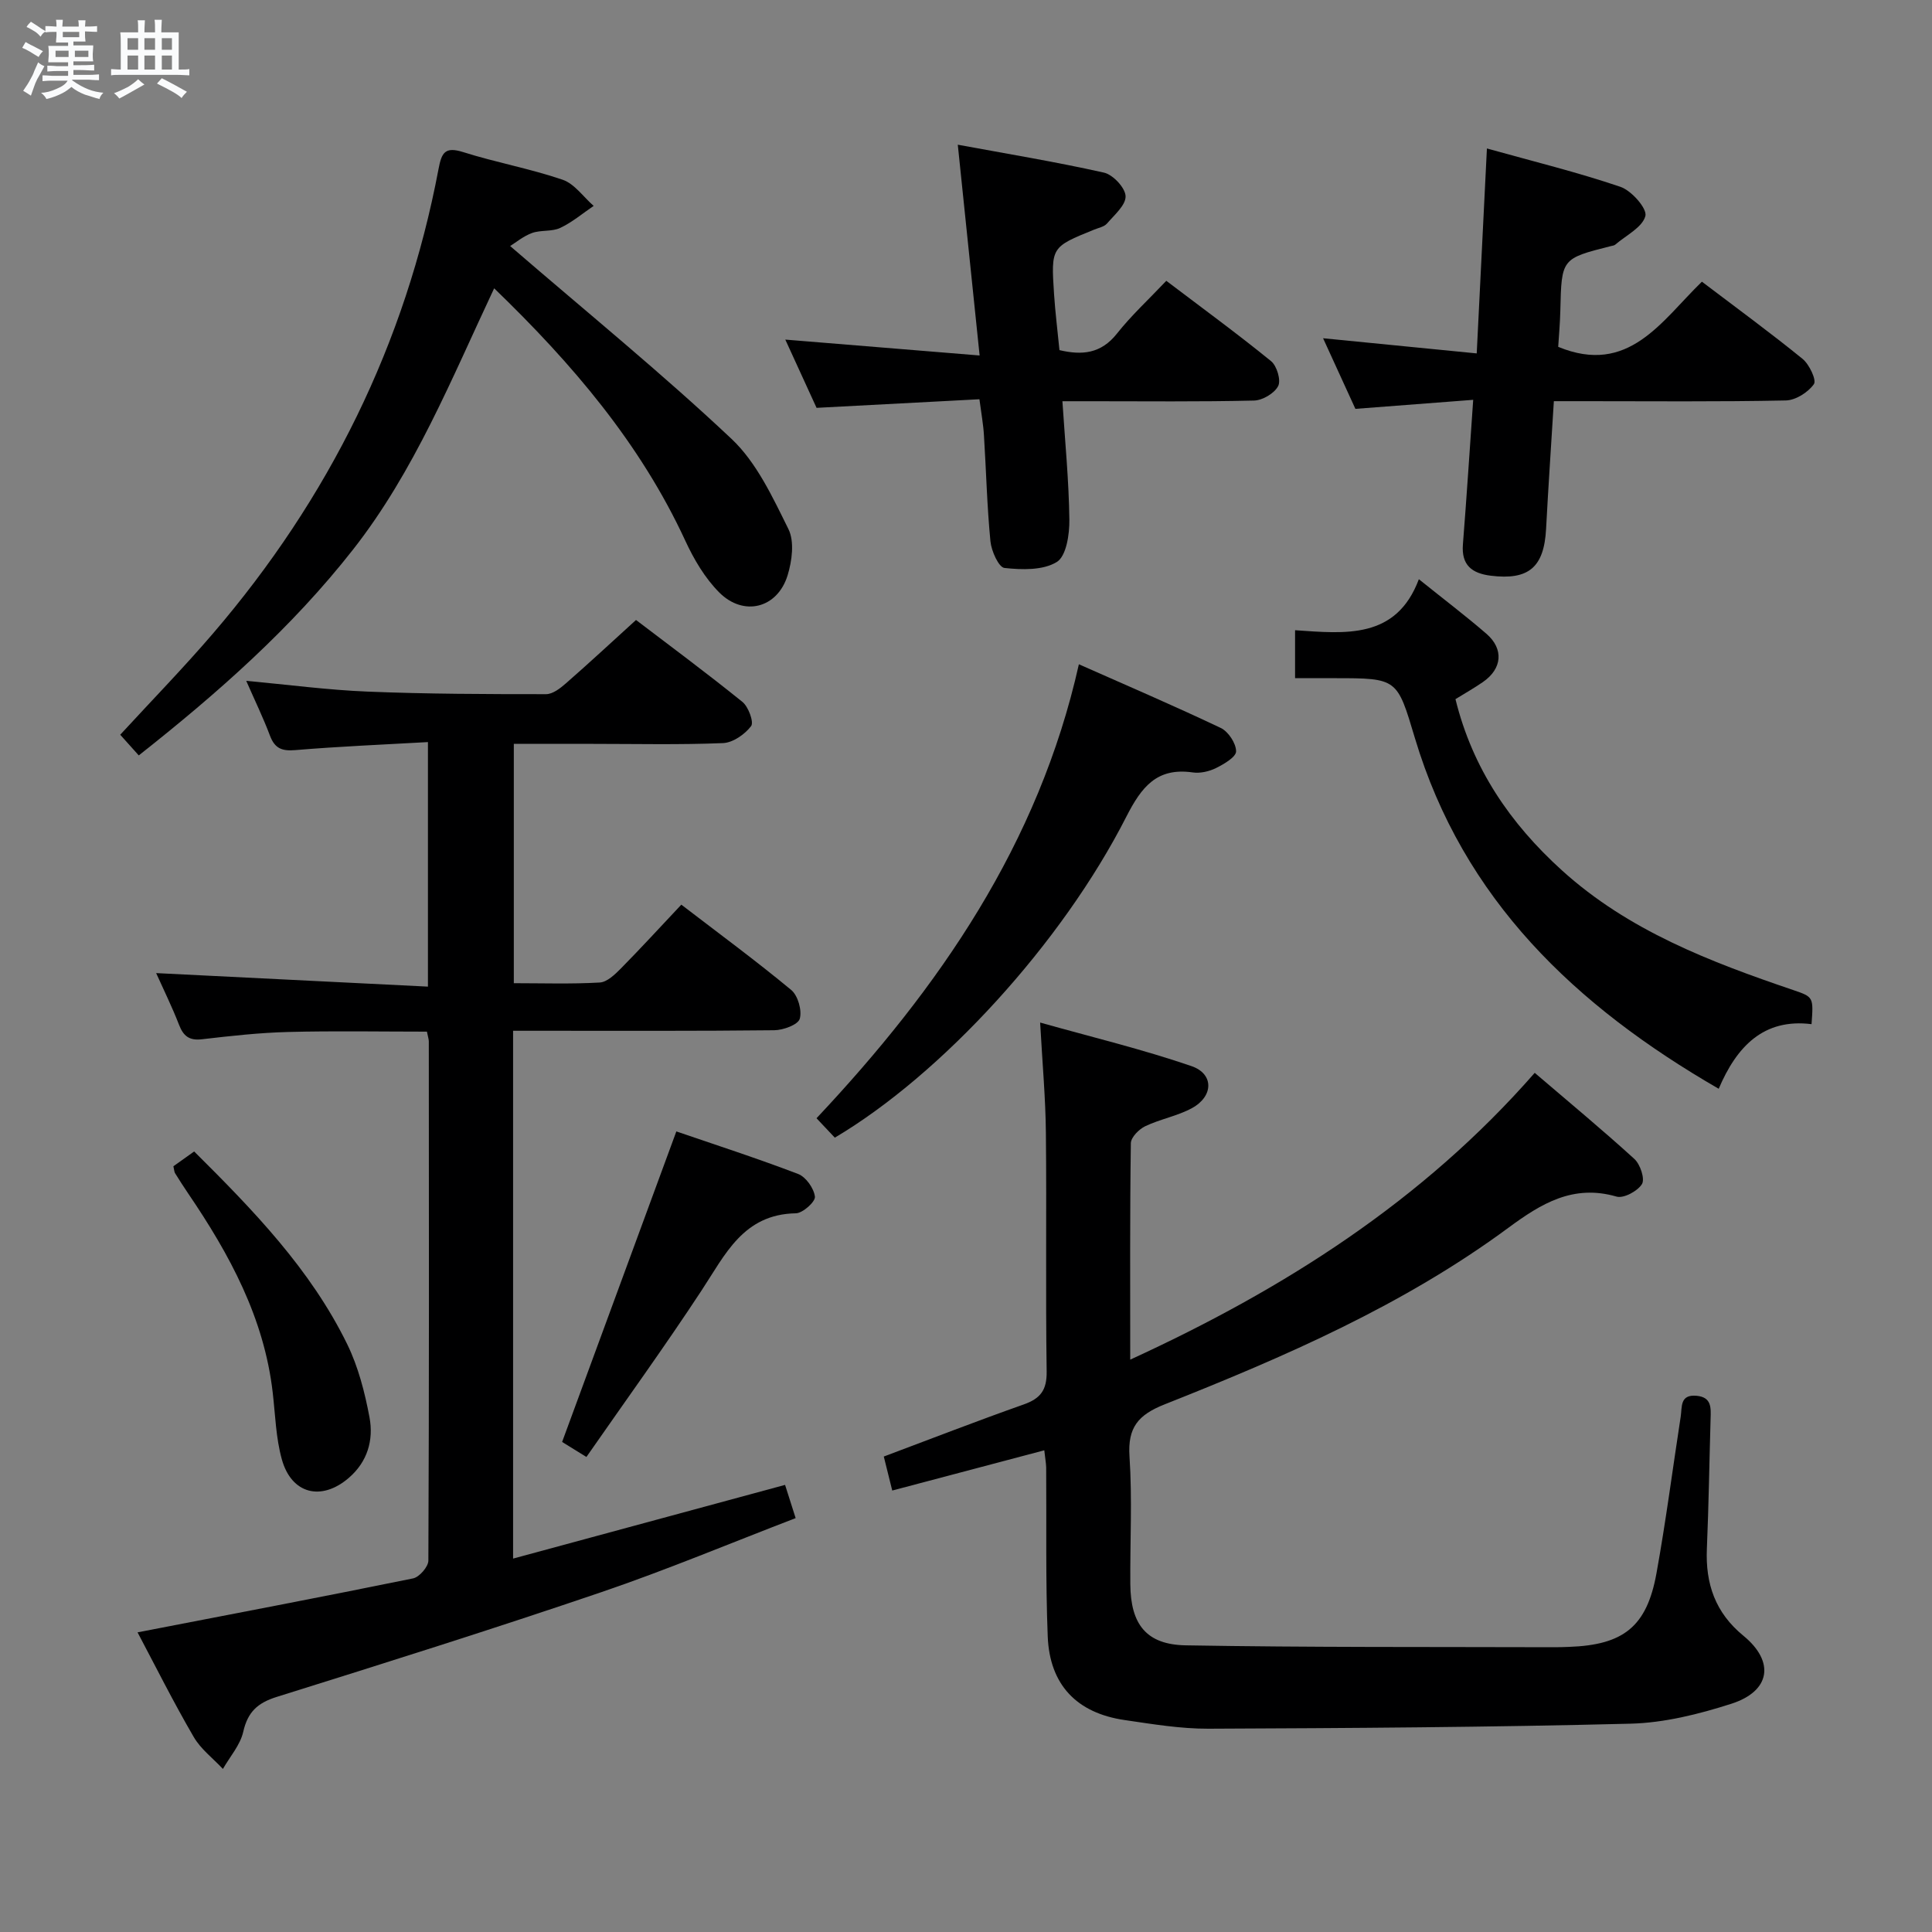 <svg enable-background="new 0 0 400 400" viewBox="0 0 400 400" xmlns="http://www.w3.org/2000/svg"><rect x="0" y="0" width="400" height="400" fill="#808080" stroke="none"/><path d="m6.8 9.5c.6.3 1.3.7 2.1 1.1-.4.4-.7.8-.9 1.2-.7-.4-1.3-.8-1.8-1.1s-1.1-.6-1.6-.8c.2-.4.5-.8.7-1.2.4.2.8.5 1.5.8zm.9 6.9c-.3.6-.5 1.1-.7 1.7s-.4 1.1-.6 1.7c-.6-.4-1.1-.7-1.6-1 .7-1 1.2-1.8 1.5-2.4.3-.5.6-1.1.8-1.7.3-.6.5-1.2.8-1.8.3.3.8.6 1.3.8-.7 1.3-1.2 2.2-1.5 2.7zm.1-11c.4.3 1 .7 1.7 1.1-.5.2-.8.6-1.1 1.1-.5-.6-1-1-1.4-1.2s-.9-.6-1.5-.8c.2-.4.5-.7.9-1.1.5.3.9.6 1.4.9zm10.5 13.1c1 .4 2 .6 3.1.7-.4.4-.7.8-.8 1.3-.9-.2-1.9-.6-3-.9-1-.4-2-.9-2.8-1.6-.5.4-1.1.9-1.9 1.3s-1.9.9-3.3 1.2c-.1-.3-.5-.8-1.1-1.3 1 0 2.1-.3 3.2-.8 1.2-.5 1.9-1 2.3-1.7h-3.2c-.4 0-1 0-2 .1v-1.2c1 0 1.7.1 2 .1h3.3v-1h-2.3c-.2 0-.9 0-2 .1v-1.2c1.2 0 1.9.1 2 .1h2.3v-.8h-4.1c0-.7.1-1.2.1-1.6 0-.5 0-1.1-.1-1.8h4.1v-.7h-2.5c0-.6.1-1.1.1-1.6v-.6h-.5c-.4 0-1 0-1.8.1v-1.3c1.2 0 1.9.1 2.1.1h.2c0-.3 0-.8-.1-1.4h1.4c0 .6-.1 1-.1 1.4h3.4c0-.4 0-.8-.1-1.3h1.5c0 .4-.1.9-.1 1.3.7 0 1.5 0 2.5-.1v1.2c-1 0-1.8-.1-2.5-.1v.6c0 .3 0 .8.1 1.5h-2.5v.8h4.1c0 .7-.1 1.3-.1 1.8s0 1 .1 1.5h-4.1v.8h1.4c.8 0 1.8 0 2.9-.1v1.2c-1 0-1.9-.1-2.8-.1h-1.5v1h3.2c.3 0 1 0 2.1-.1v1.2c-1.1 0-1.8-.1-2.1-.1h-3.4l-.1.1c1.4 1 2.4 1.5 3.4 1.9zm-4.1-6.7v-1.3h-2.7v1.3zm2.2-4.1v-1.1h-3.4v1.1zm1.9 4.1v-1.3h-2.8v1.3z" fill="#fafbfc"/><path d="m37 6.7v2.3 5.4c1 0 1.8 0 2.2-.1v1.3c-.6 0-1.5-.1-2.5-.1h-11.9c-.7 0-1.3 0-1.8.1v-1.3c.5 0 1.1.1 2 .1v-5.2c0-1 0-1.8-.1-2.5h3.7c0-1.3 0-2.1-.1-2.5h1.5c0 .4-.1 1.3-.1 2.5h2.2c0-1.2 0-2.1-.1-2.6h1.5c0 .4-.1 1.3-.1 2.6zm-12.3 13.7c-.3-.4-.7-.8-1.1-1.1 1.1-.4 2.1-.9 2.9-1.3.8-.5 1.5-1 2.1-1.6.4.4.9.8 1.3 1.1-2.5 1.4-4.2 2.4-5.2 2.9zm3.9-10.1v-2.4h-2.2v2.4zm0 4.1v-2.9h-2.2v2.9zm3.5-4.1v-2.4h-2.2v2.4zm0 4.1v-2.9h-2.2v2.9zm.4 2.9 1-1.1c.6.3 1.4.7 2.5 1.3s2 1.1 2.7 1.5c-.4.4-.8.8-1.1 1.3-.8-.8-2.5-1.7-5.1-3zm3.1-7v-2.4h-2.1v2.4zm0 4.1v-2.9h-2.1v2.9z" fill="#fafbfc"/><g fill="#000001"><path d="m28.48 337.96c19.34-3.74 38.22-7.33 57.04-11.17 1.3-.26 3.16-2.41 3.17-3.68.16-35.83.12-71.66.09-107.48 0-.48-.18-.96-.39-2.04-9.52 0-19.13-.18-28.72.07-5.97.15-11.93.82-17.87 1.51-2.66.31-3.85-.7-4.75-3.04-1.41-3.64-3.15-7.16-4.72-10.66 18.99.94 37.48 1.86 56.27 2.8 0-17.46 0-33.55 0-50.63-9.33.53-18.4.9-27.44 1.66-2.8.24-4.27-.34-5.27-3-1.39-3.7-3.13-7.27-4.91-11.34 8.7.8 16.91 1.9 25.14 2.23 12.3.5 24.63.53 36.94.53 1.39 0 2.97-1.24 4.14-2.27 4.76-4.16 9.39-8.46 14.48-13.09 6.8 5.18 14.54 10.91 22.03 16.96 1.25 1.01 2.41 4.21 1.8 5.01-1.3 1.71-3.76 3.43-5.81 3.52-8.98.37-17.99.16-26.99.16-5.32 0-10.64 0-16.33 0v49.55c5.89 0 11.85.2 17.79-.14 1.52-.09 3.14-1.66 4.36-2.89 4.18-4.24 8.2-8.63 12.53-13.23 7.85 6.02 15.47 11.63 22.75 17.66 1.4 1.16 2.27 4.25 1.77 5.97-.36 1.23-3.41 2.35-5.28 2.37-16.16.18-32.33.11-48.49.11-1.79 0-3.58 0-5.58 0v109.28c18.88-5.12 37.41-10.14 56.31-15.26.65 2.03 1.28 4.01 2.19 6.88-13.57 5.21-26.73 10.73-40.2 15.32-22.3 7.59-44.77 14.67-67.25 21.7-3.98 1.25-5.99 3.13-6.92 7.22-.62 2.74-2.75 5.14-4.21 7.69-2.05-2.2-4.6-4.11-6.06-6.65-4.16-7.14-7.86-14.54-11.61-21.63z"/><path d="m216.21 300.27c-10.78 2.85-20.99 5.56-31.48 8.33-.65-2.61-1.16-4.64-1.75-7.04 9.74-3.65 19.3-7.37 28.96-10.78 3.47-1.23 4.81-2.95 4.76-6.82-.24-16.49.01-32.99-.16-49.48-.07-7.12-.72-14.24-1.19-22.77 10.62 2.99 21.15 5.52 31.34 9.02 4.67 1.61 4.56 6.24.12 8.68-3.01 1.65-6.58 2.27-9.7 3.76-1.3.62-2.96 2.3-2.98 3.52-.21 14.65-.13 29.3-.13 44.81 31.92-14.65 60.53-32.84 83.75-59.38 7.11 6.09 14.02 11.8 20.63 17.83 1.22 1.11 2.22 4.13 1.57 5.2-.9 1.46-3.79 3.02-5.27 2.59-8.97-2.6-15.6 1.45-22.36 6.44-21.73 16.04-46.3 26.71-71.2 36.58-5.45 2.16-7.67 4.76-7.27 10.78.59 8.79.1 17.65.17 26.48.07 8.26 3.29 12.49 11.49 12.63 25.44.44 50.89.31 76.33.39 1 0 2-.03 3-.07 11.29-.4 16.11-4.19 18.11-15.21 1.95-10.77 3.35-21.63 5.02-32.45.31-2-.21-4.64 3.27-4.33 3.15.28 2.99 2.48 2.92 4.73-.26 8.97-.39 17.95-.77 26.92-.31 7.26 1.72 13.25 7.57 18.04 6.55 5.37 5.6 11.47-2.49 14.07-6.73 2.16-13.88 3.95-20.89 4.13-29.12.74-58.26.92-87.39 1.04-5.78.02-11.58-.95-17.33-1.79-9.91-1.44-15.54-7.27-15.94-17.32-.46-11.64-.23-23.32-.32-34.98-.03-.97-.22-1.94-.39-3.55z"/><path d="m105.62 50.94c16.09 13.88 31.45 26.38 45.83 39.92 5.21 4.91 8.52 12.09 11.79 18.69 1.27 2.57.74 6.59-.18 9.58-2.1 6.8-9.08 8.6-14.15 3.53-2.96-2.97-5.25-6.86-7.03-10.72-9.31-20.13-23.35-36.59-39.57-52.25-8.87 18.84-16.49 37.85-29.2 54.07-12.71 16.22-28.01 29.72-44.38 42.64-1.4-1.55-2.58-2.87-3.84-4.28 6.53-7.1 13.11-13.85 19.23-20.99 23.97-27.95 39.82-59.91 46.68-96.17.63-3.34 1.32-4.66 5.09-3.47 6.79 2.15 13.86 3.42 20.59 5.72 2.47.84 4.3 3.56 6.43 5.42-2.29 1.55-4.45 3.4-6.93 4.56-1.72.81-4 .39-5.83 1.05-1.82.67-3.41 2.01-4.53 2.7z"/><path d="m202.78 82.66c-11.25.59-22.16 1.17-33.72 1.78-1.91-4.17-4.09-8.92-6.47-14.13 13.45 1.1 26.36 2.16 40.23 3.29-1.55-15.02-2.98-28.79-4.52-43.64 10.24 1.89 20.31 3.55 30.26 5.78 1.87.42 4.41 3.13 4.48 4.87.07 1.85-2.32 3.89-3.85 5.67-.59.68-1.76.89-2.68 1.27-8.88 3.6-8.92 3.6-8.28 13.35.25 3.8.73 7.58 1.12 11.59 4.64 1.09 8.59.77 11.9-3.42 2.98-3.77 6.56-7.06 10.22-10.93 7.56 5.73 14.77 11 21.69 16.63 1.2.98 2.09 3.95 1.47 5.16-.77 1.5-3.23 2.96-5 3-11.32.27-22.65.14-33.98.14-1.64 0-3.28 0-5.69 0 .55 8.43 1.34 16.48 1.44 24.53.04 3.02-.63 7.54-2.6 8.75-2.85 1.76-7.22 1.63-10.83 1.24-1.2-.13-2.71-3.5-2.91-5.51-.71-7.27-.88-14.6-1.34-21.9-.13-2.28-.55-4.53-.94-7.52z"/><path d="m305.01 82.78c-8.44.65-16.17 1.24-24.39 1.87-2.07-4.53-4.26-9.31-6.69-14.62 10.75 1.06 21.01 2.08 31.81 3.14.71-14.28 1.38-27.83 2.11-42.43 9.67 2.7 18.79 4.93 27.64 7.94 2.3.78 5.57 4.51 5.17 6.04-.62 2.36-4.01 4.01-6.24 5.93-.23.2-.62.22-.94.31-10.2 2.58-10.18 2.58-10.43 13.34-.06 2.62-.3 5.24-.44 7.51 14.59 6.02 21.36-5.35 29.75-13.49 7.18 5.45 14.15 10.54 20.84 15.98 1.4 1.14 2.93 4.4 2.35 5.23-1.2 1.7-3.78 3.34-5.82 3.38-13.99.29-27.98.15-41.98.15-1.82 0-3.64 0-6.04 0-.55 8.98-1.15 17.71-1.61 26.44-.42 7.96-3.61 10.67-11.48 9.69-3.89-.49-6.08-2.19-5.74-6.48.76-9.6 1.38-19.21 2.13-29.93z"/><path d="m268.13 140.41c0-3.67 0-6.44 0-9.93 10.36.7 20.94 1.96 25.63-10.56 5.21 4.19 9.71 7.6 13.97 11.28 3.66 3.16 3.29 7.25-.71 10.01-1.76 1.22-3.63 2.27-5.68 3.54 3.52 14.32 11.31 25.73 22.03 35.44 13.79 12.5 30.67 18.93 47.87 24.78 4.23 1.44 4.23 1.45 3.82 7.07-9.95-1.24-15.51 4.65-19.22 13.38-29.69-17.15-52.89-39.18-62.9-72.61-3.7-12.36-3.57-12.4-16.65-12.4-2.61 0-5.23 0-8.16 0z"/><path d="m172.84 235.54c-1.27-1.35-2.39-2.54-3.79-4.02 25.43-27.04 45.99-56.78 54.32-93.99 10.08 4.47 19.82 8.64 29.38 13.19 1.56.74 3.16 3.17 3.17 4.83.01 1.17-2.49 2.64-4.14 3.46-1.43.71-3.29 1.14-4.85.91-7.44-1.06-10.6 3.03-13.73 9.16-13.37 26.27-38.29 53.38-60.36 66.46z"/><path d="m121.41 301.65c-2.53-1.57-4.05-2.51-5.03-3.11 7.91-21.5 15.68-42.62 23.65-64.29 7.87 2.7 16.63 5.53 25.22 8.81 1.61.62 3.27 2.98 3.47 4.7.12 1.04-2.52 3.42-3.95 3.44-10.88.19-14.61 8.53-19.52 15.98-7.57 11.53-15.66 22.71-23.84 34.47z"/><path d="m35.9 241.46c1.35-.96 2.55-1.82 4.3-3.06 12.16 12.09 24.07 24.33 31.69 39.91 2.29 4.69 3.64 9.97 4.61 15.13.88 4.7-.41 9.22-4.31 12.56-5.65 4.85-11.84 3.34-13.84-3.86-1.23-4.42-1.35-9.16-1.88-13.77-1.77-15.5-8.95-28.68-17.52-41.29-.94-1.38-1.83-2.78-2.71-4.19-.16-.26-.16-.62-.34-1.43z"/></g></svg>